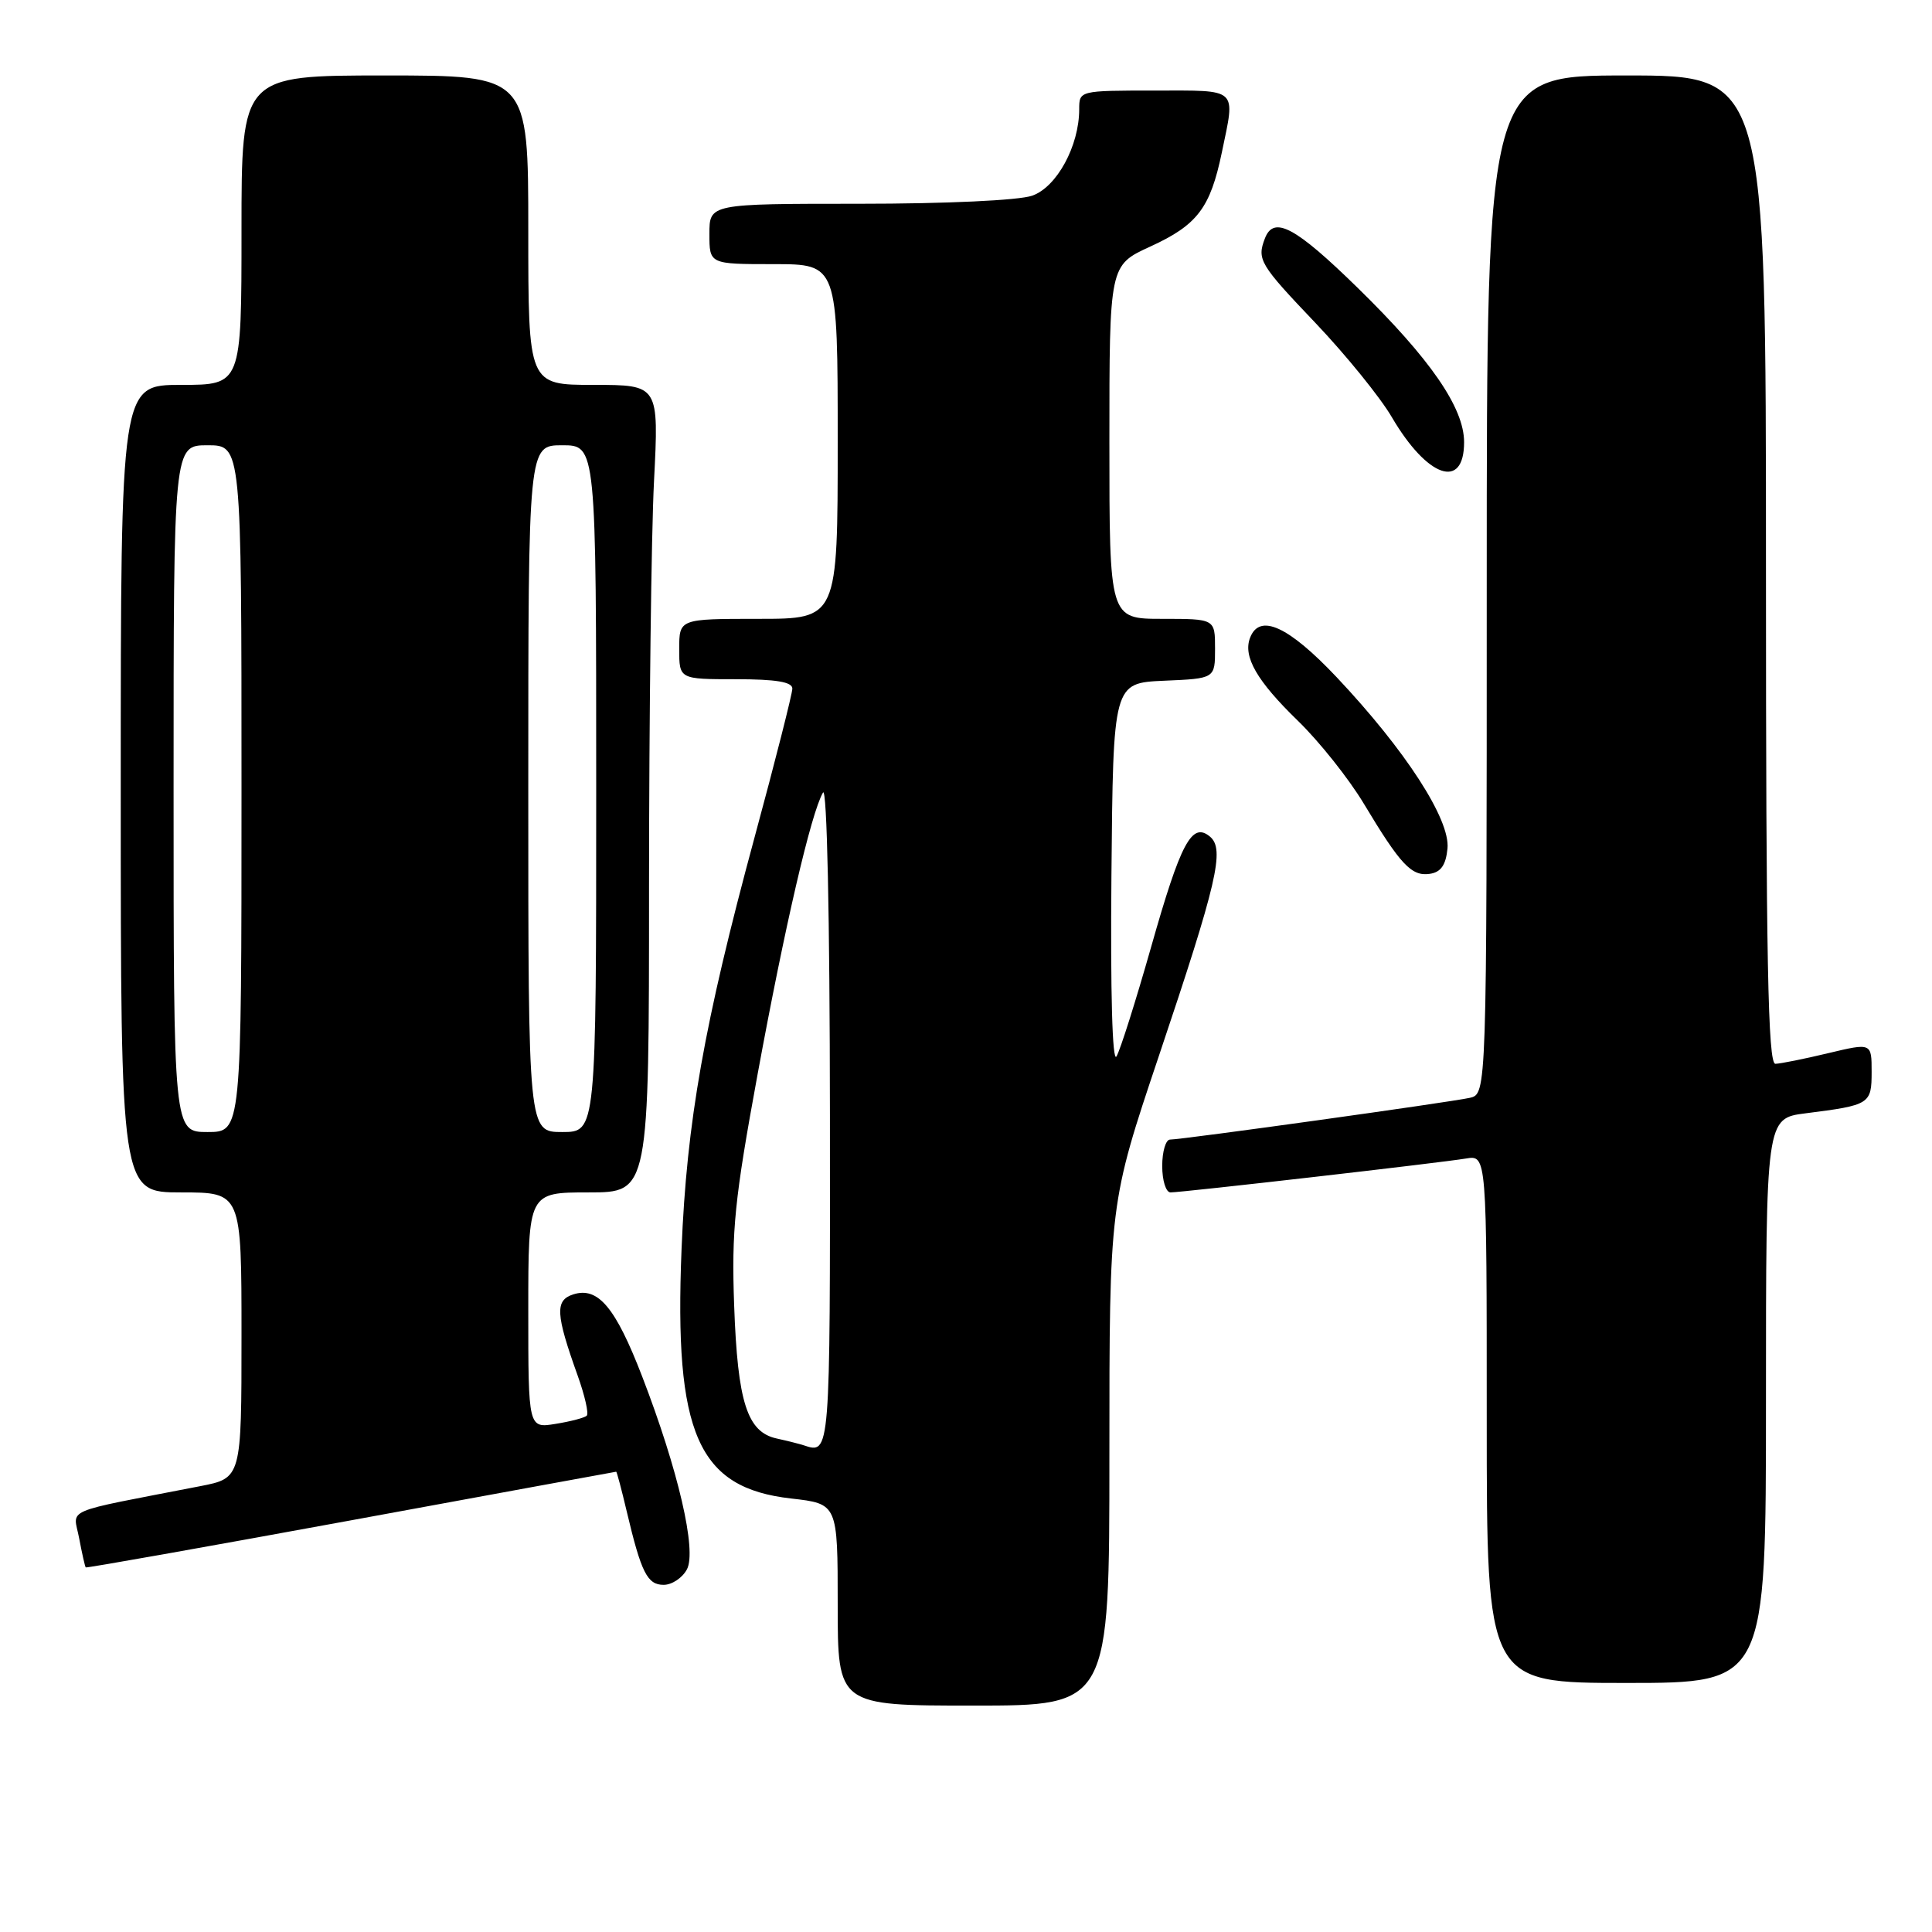 <?xml version="1.0" encoding="UTF-8" standalone="no"?>
<!DOCTYPE svg PUBLIC "-//W3C//DTD SVG 1.1//EN" "http://www.w3.org/Graphics/SVG/1.1/DTD/svg11.dtd" >
<svg xmlns="http://www.w3.org/2000/svg" xmlns:xlink="http://www.w3.org/1999/xlink" version="1.1" viewBox="0 0 256 256">
 <g >
 <path fill="currentColor"
d=" M 147.00 192.72 C 147.00 159.44 147.00 159.44 153.54 139.97 C 161.31 116.87 162.32 112.51 160.32 110.85 C 157.93 108.87 156.46 111.62 152.53 125.48 C 150.50 132.62 148.44 139.14 147.94 139.98 C 147.39 140.90 147.13 131.47 147.27 116.00 C 147.50 90.50 147.50 90.50 154.25 90.20 C 161.00 89.91 161.00 89.91 161.00 85.95 C 161.00 82.00 161.00 82.00 154.00 82.00 C 147.00 82.00 147.00 82.00 147.00 58.57 C 147.00 35.15 147.00 35.15 152.42 32.67 C 158.66 29.81 160.37 27.56 161.90 20.20 C 163.70 11.52 164.22 12.00 153.00 12.00 C 143.02 12.00 143.00 12.01 143.00 14.48 C 143.00 19.33 140.03 24.79 136.77 25.93 C 134.99 26.55 125.37 27.00 113.85 27.00 C 94.00 27.00 94.00 27.00 94.00 31.00 C 94.00 35.00 94.00 35.00 102.50 35.00 C 111.00 35.00 111.00 35.00 111.00 58.50 C 111.00 82.00 111.00 82.00 100.50 82.00 C 90.00 82.00 90.00 82.00 90.00 86.00 C 90.00 90.00 90.00 90.00 97.50 90.00 C 102.84 90.00 105.00 90.36 104.99 91.25 C 104.98 91.94 102.73 100.83 99.97 111.00 C 93.30 135.63 90.99 148.69 90.31 165.50 C 89.31 190.00 92.46 197.16 104.83 198.56 C 111.00 199.26 111.00 199.26 111.00 212.63 C 111.00 226.00 111.00 226.00 129.00 226.00 C 147.00 226.00 147.00 226.00 147.00 192.72 Z  M 234.00 185.59 C 234.00 148.19 234.00 148.19 239.25 147.52 C 247.78 146.44 248.00 146.30 248.00 142.02 C 248.00 138.18 248.00 138.18 242.25 139.55 C 239.09 140.31 235.94 140.94 235.25 140.96 C 234.26 140.99 234.00 127.25 234.00 75.50 C 234.00 10.00 234.00 10.00 215.50 10.00 C 197.00 10.00 197.00 10.00 197.00 77.48 C 197.00 144.96 197.00 144.96 194.75 145.47 C 192.18 146.05 156.62 151.00 155.04 151.00 C 154.47 151.00 154.00 152.57 154.00 154.50 C 154.00 156.43 154.49 158.00 155.10 158.00 C 156.65 158.00 190.93 154.07 194.25 153.51 C 197.00 153.05 197.00 153.05 197.00 188.02 C 197.00 223.00 197.00 223.00 215.50 223.00 C 234.00 223.00 234.00 223.00 234.00 185.59 Z  M 91.02 207.95 C 92.35 205.47 89.87 194.78 85.09 182.39 C 81.56 173.23 79.25 170.47 75.97 171.51 C 73.52 172.29 73.61 174.09 76.55 182.29 C 77.49 184.92 78.03 187.30 77.75 187.58 C 77.48 187.86 75.62 188.35 73.62 188.67 C 70.00 189.26 70.00 189.26 70.00 173.63 C 70.00 158.00 70.00 158.00 78.00 158.00 C 86.00 158.00 86.00 158.00 86.00 117.25 C 86.01 94.84 86.30 70.76 86.66 63.75 C 87.31 51.00 87.31 51.00 78.65 51.00 C 70.00 51.00 70.00 51.00 70.00 30.50 C 70.00 10.00 70.00 10.00 51.00 10.00 C 32.00 10.00 32.00 10.00 32.00 30.50 C 32.00 51.00 32.00 51.00 24.00 51.00 C 16.00 51.00 16.00 51.00 16.00 104.50 C 16.00 158.00 16.00 158.00 24.00 158.00 C 32.00 158.00 32.00 158.00 32.00 176.93 C 32.00 195.86 32.00 195.86 26.50 196.93 C 7.86 200.56 9.73 199.75 10.49 203.84 C 10.87 205.85 11.26 207.58 11.36 207.69 C 11.46 207.79 27.28 204.98 46.52 201.45 C 65.76 197.91 81.57 195.02 81.65 195.01 C 81.73 195.01 82.36 197.36 83.04 200.25 C 84.97 208.40 85.77 210.00 87.94 210.00 C 89.03 210.00 90.42 209.08 91.02 207.95 Z  M 191.80 112.44 C 192.18 108.59 186.23 99.41 177.14 89.76 C 170.72 82.96 166.90 81.22 165.64 84.51 C 164.68 87.00 166.54 90.23 171.97 95.50 C 174.81 98.25 178.74 103.20 180.72 106.50 C 185.57 114.58 187.03 116.14 189.44 115.79 C 190.92 115.58 191.58 114.64 191.80 112.44 Z  M 194.00 58.59 C 194.00 54.04 189.55 47.58 179.91 38.15 C 171.65 30.07 168.78 28.53 167.61 31.58 C 166.53 34.40 166.90 35.02 174.32 42.81 C 178.34 47.04 182.89 52.65 184.42 55.27 C 189.12 63.30 194.00 64.99 194.00 58.59 Z  M 106.50 191.51 C 105.95 191.33 104.34 190.92 102.92 190.61 C 99.00 189.76 97.74 185.81 97.28 173.00 C 96.92 163.02 97.33 158.97 100.38 142.37 C 103.99 122.73 107.48 107.70 109.05 105.02 C 109.58 104.12 109.95 121.46 109.97 147.75 C 110.00 192.92 110.02 192.68 106.50 191.51 Z  M 23.00 104.50 C 23.00 59.00 23.00 59.00 27.50 59.00 C 32.00 59.00 32.00 59.00 32.00 104.50 C 32.00 150.00 32.00 150.00 27.50 150.00 C 23.00 150.00 23.00 150.00 23.00 104.50 Z  M 70.00 104.50 C 70.00 59.00 70.00 59.00 74.50 59.00 C 79.00 59.00 79.00 59.00 79.00 104.50 C 79.00 150.00 79.00 150.00 74.50 150.00 C 70.00 150.00 70.00 150.00 70.00 104.50 Z "/>
</g>
</svg>